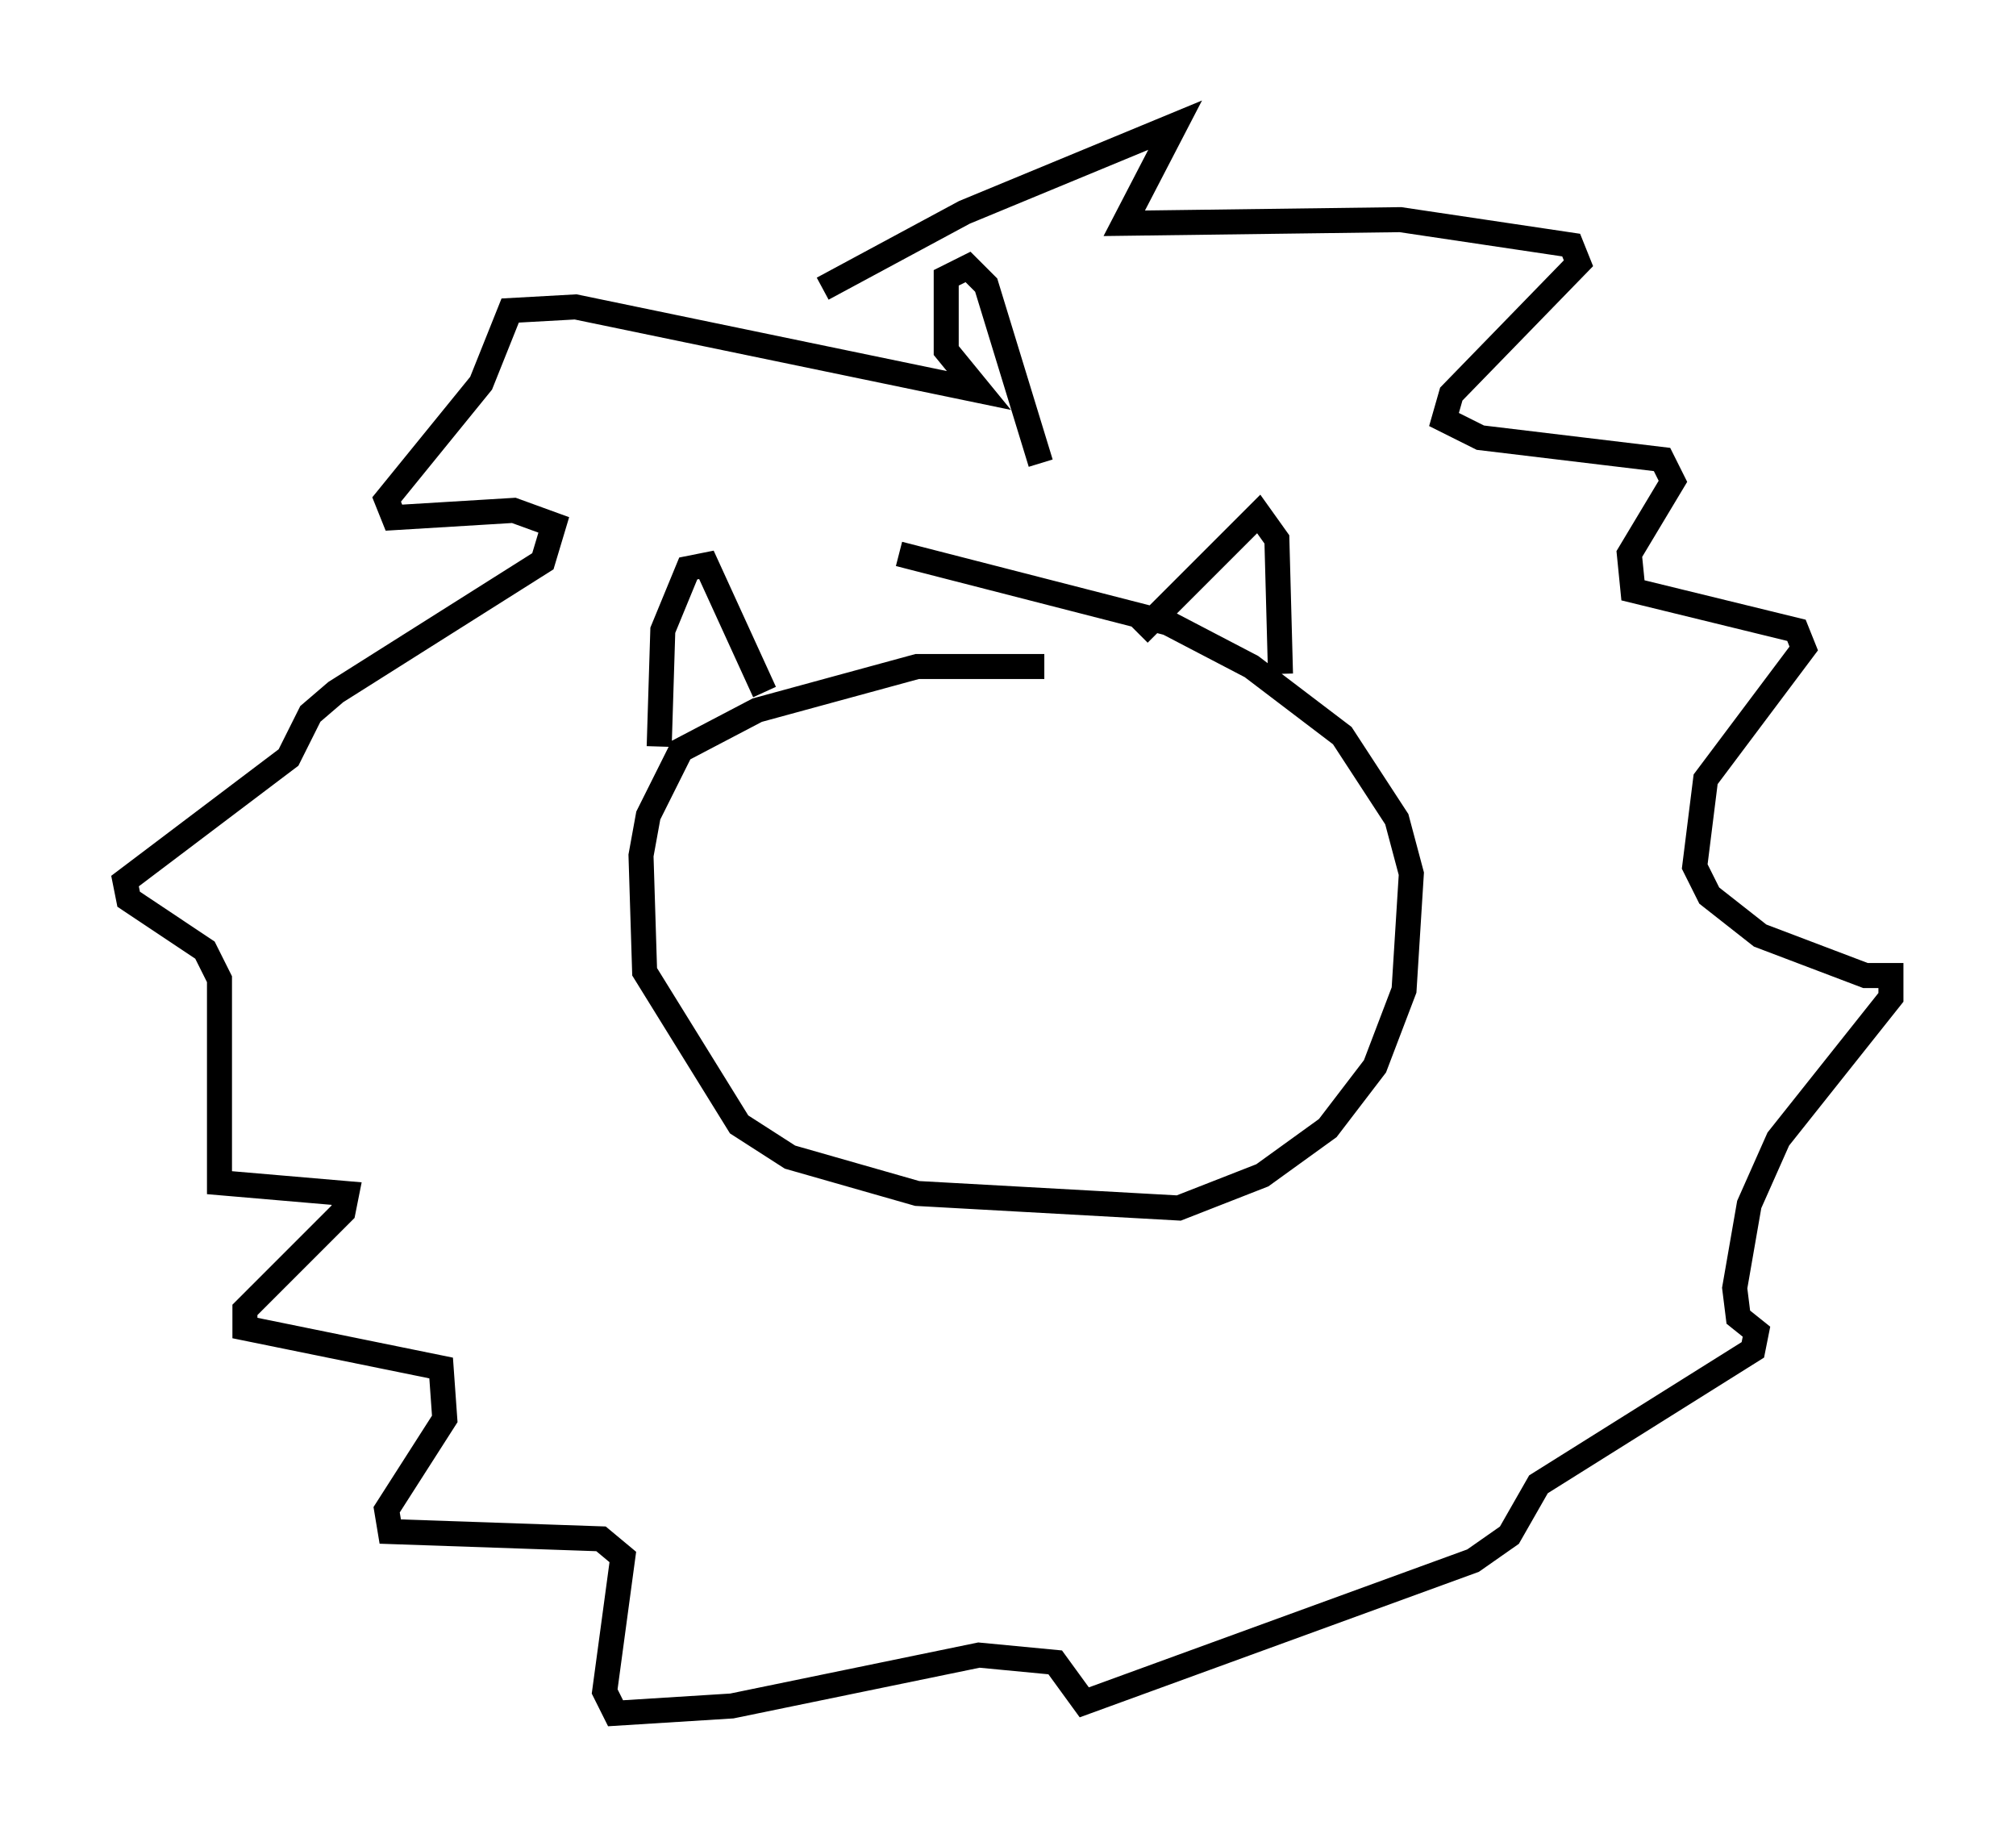 <?xml version="1.0" encoding="utf-8" ?>
<svg baseProfile="full" height="73.475" version="1.1" width="80.592" xmlns="http://www.w3.org/2000/svg" xmlns:ev="http://www.w3.org/2001/xml-events" xmlns:xlink="http://www.w3.org/1999/xlink"><defs /><rect fill="white" height="73.475" width="80.592" x="0" y="0" /><path d="M43.201, 27.223 m-1.453, -0.581 l-5.084, 0.0 -6.391, 1.743 l-3.05, 1.598 -1.307, 2.615 l-0.291, 1.598 0.145, 4.648 l3.777, 6.101 2.034, 1.307 l5.084, 1.453 10.458, 0.581 l3.341, -1.307 2.615, -1.888 l1.888, -2.469 1.162, -3.05 l0.291, -4.648 -0.581, -2.179 l-2.179, -3.341 -3.631, -2.76 l-3.341, -1.743 -10.749, -2.76 m9.587, 3.196 l4.793, -4.793 0.726, 1.017 l0.145, 5.374 m-24.838, 2.905 l0.145, -4.648 1.017, -2.469 l0.726, -0.145 2.324, 5.084 m2.324, -16.123 l5.665, -3.05 8.425, -3.486 l-2.034, 3.922 11.039, -0.145 l6.827, 1.017 0.291, 0.726 l-5.084, 5.229 -0.291, 1.017 l1.453, 0.726 7.263, 0.872 l0.436, 0.872 -1.743, 2.905 l0.145, 1.453 6.536, 1.598 l0.291, 0.726 -3.922, 5.229 l-0.436, 3.486 0.581, 1.162 l2.034, 1.598 4.212, 1.598 l1.017, 0.0 0.0, 0.872 l-4.503, 5.665 -1.162, 2.615 l-0.581, 3.341 0.145, 1.162 l0.726, 0.581 -0.145, 0.726 l-8.57, 5.374 -1.162, 2.034 l-1.453, 1.017 -15.542, 5.665 l-1.162, -1.598 -3.05, -0.291 l-9.877, 2.034 -4.648, 0.291 l-0.436, -0.872 0.726, -5.374 l-0.872, -0.726 -8.425, -0.291 l-0.145, -0.872 2.324, -3.631 l-0.145, -2.034 -7.844, -1.598 l0.0, -0.726 3.922, -3.922 l0.145, -0.726 -5.084, -0.436 l0.0, -8.134 -0.581, -1.162 l-3.05, -2.034 -0.145, -0.726 l6.536, -4.939 0.872, -1.743 l1.017, -0.872 8.279, -5.229 l0.436, -1.453 -1.598, -0.581 l-4.793, 0.291 -0.291, -0.726 l3.777, -4.648 1.162, -2.905 l2.615, -0.145 16.123, 3.341 l-1.307, -1.598 0.0, -2.905 l0.872, -0.436 0.726, 0.726 l2.179, 7.117 " fill="none" stroke="black" stroke-width="1" /></svg>